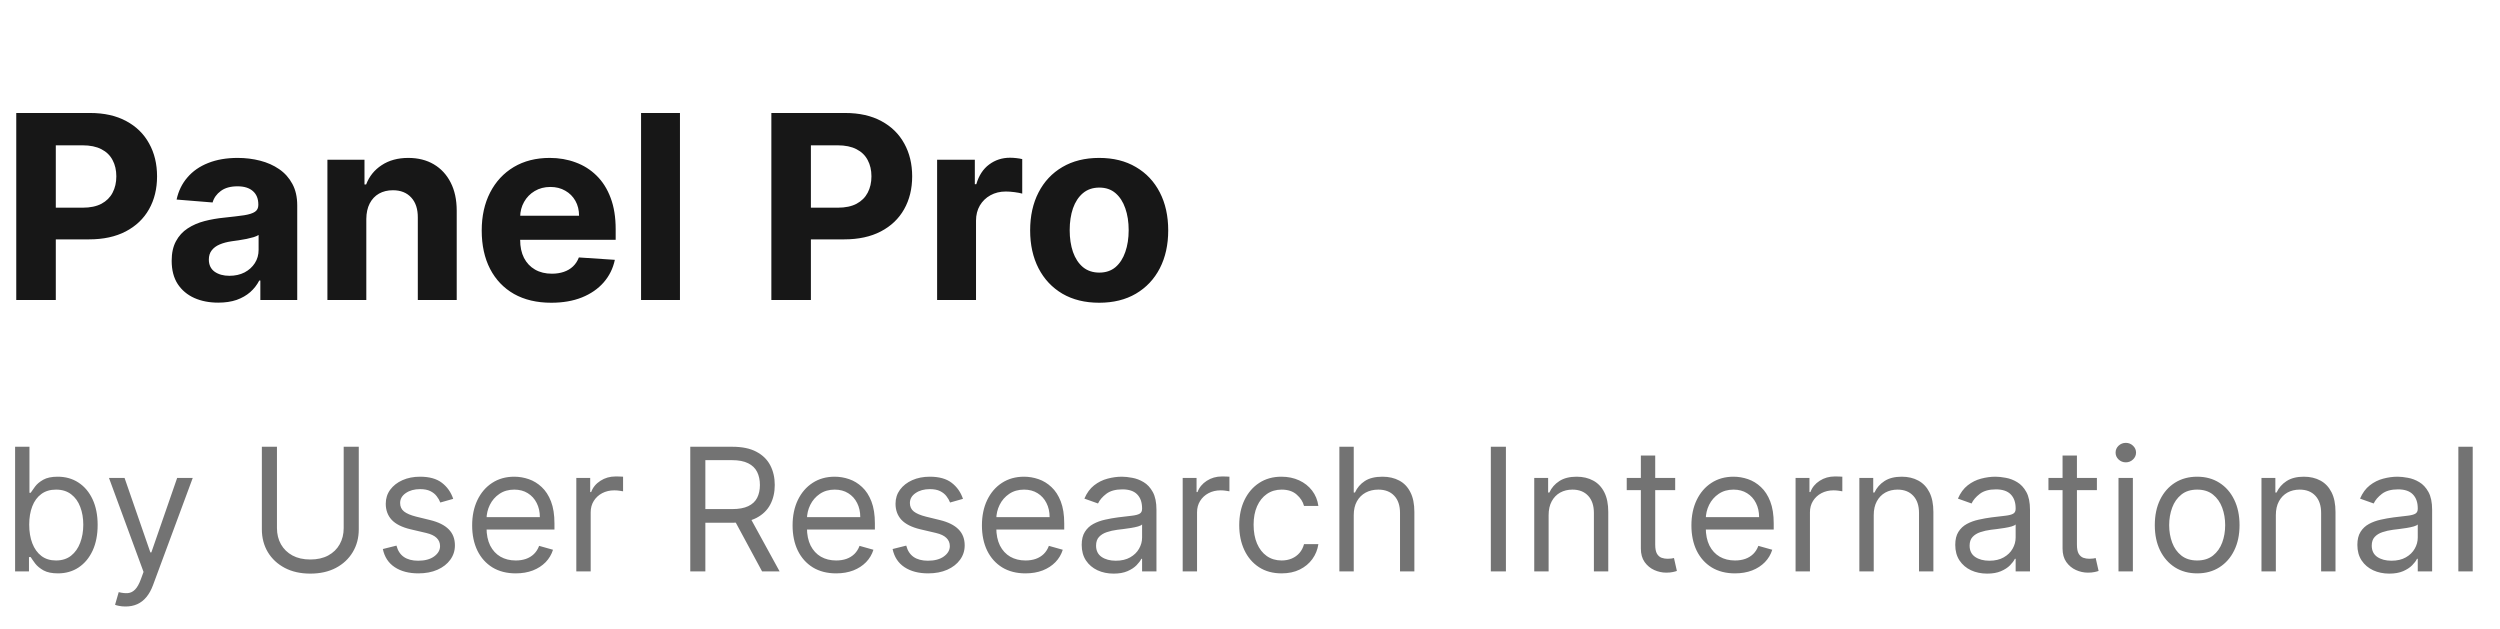 <svg width="175" height="44" viewBox="0 0 175 44" fill="none" xmlns="http://www.w3.org/2000/svg">
<path d="M1.138 21V7.909H6.303C7.295 7.909 8.141 8.099 8.84 8.478C9.539 8.853 10.072 9.375 10.438 10.044C10.809 10.709 10.994 11.476 10.994 12.345C10.994 13.214 10.807 13.982 10.432 14.646C10.057 15.311 9.513 15.829 8.802 16.2C8.094 16.57 7.238 16.756 6.232 16.756H2.94V14.538H5.785C6.317 14.538 6.756 14.446 7.102 14.263C7.451 14.075 7.711 13.818 7.881 13.489C8.056 13.157 8.143 12.776 8.143 12.345C8.143 11.911 8.056 11.531 7.881 11.207C7.711 10.879 7.451 10.626 7.102 10.447C6.752 10.264 6.309 10.172 5.772 10.172H3.906V21H1.138ZM15.277 21.185C14.651 21.185 14.092 21.077 13.602 20.859C13.112 20.638 12.724 20.312 12.439 19.881C12.158 19.447 12.017 18.905 12.017 18.258C12.017 17.712 12.117 17.254 12.318 16.884C12.518 16.513 12.79 16.215 13.136 15.989C13.481 15.763 13.873 15.592 14.312 15.477C14.755 15.362 15.22 15.281 15.705 15.234C16.276 15.175 16.736 15.119 17.086 15.068C17.435 15.013 17.689 14.932 17.847 14.825C18.004 14.719 18.083 14.561 18.083 14.352V14.314C18.083 13.909 17.955 13.596 17.7 13.374C17.448 13.153 17.09 13.042 16.626 13.042C16.136 13.042 15.746 13.151 15.456 13.368C15.166 13.581 14.974 13.849 14.881 14.173L12.362 13.969C12.49 13.372 12.742 12.857 13.117 12.422C13.492 11.983 13.975 11.646 14.568 11.412C15.164 11.173 15.854 11.054 16.639 11.054C17.184 11.054 17.706 11.118 18.204 11.246C18.707 11.374 19.153 11.572 19.541 11.84C19.933 12.109 20.241 12.454 20.467 12.876C20.693 13.293 20.806 13.794 20.806 14.378V21H18.224V19.639H18.147C17.989 19.945 17.778 20.216 17.514 20.45C17.25 20.68 16.933 20.861 16.562 20.994C16.191 21.121 15.763 21.185 15.277 21.185ZM16.057 19.306C16.457 19.306 16.811 19.227 17.118 19.07C17.425 18.908 17.666 18.69 17.84 18.418C18.015 18.145 18.102 17.836 18.102 17.491V16.449C18.017 16.504 17.9 16.555 17.751 16.602C17.606 16.645 17.442 16.685 17.259 16.724C17.075 16.758 16.892 16.79 16.709 16.82C16.526 16.845 16.359 16.869 16.21 16.89C15.891 16.937 15.611 17.011 15.373 17.114C15.134 17.216 14.949 17.354 14.817 17.529C14.685 17.7 14.619 17.913 14.619 18.168C14.619 18.539 14.753 18.822 15.021 19.018C15.294 19.21 15.639 19.306 16.057 19.306ZM25.642 15.324V21H22.919V11.182H25.514V12.914H25.629C25.846 12.343 26.211 11.891 26.722 11.559C27.233 11.222 27.853 11.054 28.582 11.054C29.264 11.054 29.858 11.203 30.365 11.501C30.872 11.8 31.267 12.226 31.548 12.78C31.829 13.329 31.97 13.986 31.97 14.749V21H29.247V15.234C29.251 14.633 29.098 14.165 28.787 13.828C28.476 13.487 28.047 13.317 27.502 13.317C27.135 13.317 26.811 13.396 26.53 13.553C26.253 13.711 26.036 13.941 25.878 14.244C25.725 14.542 25.646 14.902 25.642 15.324ZM38.59 21.192C37.58 21.192 36.711 20.987 35.982 20.578C35.258 20.165 34.7 19.581 34.308 18.827C33.916 18.068 33.72 17.171 33.72 16.136C33.72 15.126 33.916 14.239 34.308 13.477C34.7 12.714 35.252 12.119 35.963 11.693C36.679 11.267 37.519 11.054 38.482 11.054C39.129 11.054 39.732 11.158 40.291 11.367C40.853 11.572 41.343 11.881 41.761 12.294C42.183 12.707 42.511 13.227 42.745 13.854C42.98 14.476 43.097 15.204 43.097 16.04V16.788H34.806V15.1H40.534C40.534 14.708 40.448 14.361 40.278 14.058C40.107 13.756 39.871 13.519 39.568 13.349C39.27 13.174 38.923 13.087 38.526 13.087C38.113 13.087 37.747 13.182 37.427 13.374C37.112 13.562 36.864 13.815 36.685 14.135C36.507 14.45 36.415 14.802 36.411 15.19V16.794C36.411 17.28 36.5 17.7 36.679 18.053C36.862 18.407 37.12 18.68 37.453 18.871C37.785 19.063 38.179 19.159 38.635 19.159C38.938 19.159 39.215 19.116 39.466 19.031C39.718 18.946 39.933 18.818 40.112 18.648C40.291 18.477 40.427 18.268 40.521 18.021L43.039 18.188C42.911 18.793 42.649 19.321 42.253 19.773C41.861 20.22 41.354 20.57 40.732 20.821C40.114 21.068 39.4 21.192 38.59 21.192ZM47.597 7.909V21H44.874V7.909H47.597ZM53.995 21V7.909H59.16C60.153 7.909 60.999 8.099 61.698 8.478C62.397 8.853 62.929 9.375 63.296 10.044C63.666 10.709 63.852 11.476 63.852 12.345C63.852 13.214 63.664 13.982 63.289 14.646C62.914 15.311 62.371 15.829 61.659 16.2C60.952 16.57 60.095 16.756 59.09 16.756H55.798V14.538H58.642C59.175 14.538 59.614 14.446 59.959 14.263C60.308 14.075 60.568 13.818 60.739 13.489C60.913 13.157 61.001 12.776 61.001 12.345C61.001 11.911 60.913 11.531 60.739 11.207C60.568 10.879 60.308 10.626 59.959 10.447C59.61 10.264 59.166 10.172 58.629 10.172H56.763V21H53.995ZM65.598 21V11.182H68.238V12.895H68.341C68.519 12.286 68.82 11.825 69.242 11.514C69.664 11.199 70.15 11.041 70.699 11.041C70.836 11.041 70.983 11.05 71.14 11.067C71.298 11.084 71.436 11.107 71.556 11.137V13.553C71.428 13.515 71.251 13.481 71.025 13.451C70.799 13.421 70.593 13.406 70.405 13.406C70.005 13.406 69.647 13.494 69.331 13.668C69.02 13.839 68.773 14.077 68.59 14.384C68.411 14.691 68.321 15.045 68.321 15.445V21H65.598ZM76.943 21.192C75.95 21.192 75.091 20.981 74.367 20.559C73.647 20.133 73.09 19.541 72.698 18.782C72.306 18.019 72.11 17.135 72.11 16.129C72.11 15.115 72.306 14.229 72.698 13.47C73.09 12.707 73.647 12.115 74.367 11.693C75.091 11.267 75.95 11.054 76.943 11.054C77.936 11.054 78.792 11.267 79.512 11.693C80.237 12.115 80.795 12.707 81.187 13.47C81.579 14.229 81.775 15.115 81.775 16.129C81.775 17.135 81.579 18.019 81.187 18.782C80.795 19.541 80.237 20.133 79.512 20.559C78.792 20.981 77.936 21.192 76.943 21.192ZM76.955 19.082C77.407 19.082 77.784 18.954 78.087 18.699C78.389 18.439 78.617 18.085 78.771 17.638C78.928 17.19 79.007 16.681 79.007 16.11C79.007 15.539 78.928 15.03 78.771 14.582C78.617 14.135 78.389 13.781 78.087 13.521C77.784 13.261 77.407 13.131 76.955 13.131C76.499 13.131 76.116 13.261 75.805 13.521C75.498 13.781 75.266 14.135 75.108 14.582C74.955 15.03 74.878 15.539 74.878 16.11C74.878 16.681 74.955 17.19 75.108 17.638C75.266 18.085 75.498 18.439 75.805 18.699C76.116 18.954 76.499 19.082 76.955 19.082Z" fill="#171717"/>
<path d="M1.057 40V31.273H2.062V34.494H2.148C2.222 34.381 2.324 34.236 2.455 34.06C2.588 33.881 2.778 33.722 3.026 33.582C3.276 33.44 3.614 33.369 4.04 33.369C4.591 33.369 5.077 33.507 5.497 33.783C5.918 34.058 6.246 34.449 6.482 34.955C6.717 35.46 6.835 36.057 6.835 36.744C6.835 37.438 6.717 38.038 6.482 38.547C6.246 39.053 5.919 39.445 5.501 39.723C5.084 39.999 4.602 40.136 4.057 40.136C3.636 40.136 3.3 40.067 3.047 39.928C2.794 39.785 2.599 39.625 2.463 39.446C2.327 39.264 2.222 39.114 2.148 38.994H2.028V40H1.057ZM2.045 36.727C2.045 37.222 2.118 37.658 2.263 38.035C2.408 38.41 2.619 38.705 2.898 38.918C3.176 39.128 3.517 39.233 3.92 39.233C4.341 39.233 4.692 39.122 4.973 38.901C5.257 38.676 5.47 38.375 5.612 37.997C5.757 37.617 5.83 37.193 5.83 36.727C5.83 36.267 5.759 35.852 5.616 35.483C5.477 35.111 5.266 34.817 4.982 34.601C4.7 34.382 4.347 34.273 3.92 34.273C3.511 34.273 3.168 34.376 2.889 34.584C2.611 34.788 2.401 35.075 2.259 35.445C2.116 35.811 2.045 36.239 2.045 36.727ZM8.787 42.455C8.616 42.455 8.464 42.44 8.331 42.412C8.197 42.386 8.105 42.361 8.054 42.335L8.31 41.449C8.554 41.511 8.77 41.534 8.957 41.517C9.145 41.5 9.311 41.416 9.456 41.266C9.604 41.118 9.739 40.878 9.861 40.545L10.048 40.034L7.628 33.455H8.719L10.526 38.67H10.594L12.401 33.455H13.492L10.713 40.955C10.588 41.293 10.433 41.572 10.249 41.794C10.064 42.019 9.849 42.185 9.605 42.293C9.364 42.401 9.091 42.455 8.787 42.455ZM24.058 31.273H25.114V37.051C25.114 37.648 24.974 38.18 24.692 38.649C24.414 39.115 24.021 39.483 23.512 39.753C23.004 40.02 22.407 40.153 21.722 40.153C21.038 40.153 20.441 40.02 19.933 39.753C19.424 39.483 19.029 39.115 18.748 38.649C18.47 38.18 18.33 37.648 18.33 37.051V31.273H19.387V36.966C19.387 37.392 19.481 37.771 19.668 38.104C19.856 38.433 20.123 38.693 20.47 38.883C20.819 39.071 21.236 39.165 21.722 39.165C22.208 39.165 22.626 39.071 22.975 38.883C23.325 38.693 23.592 38.433 23.776 38.104C23.964 37.771 24.058 37.392 24.058 36.966V31.273ZM31.725 34.92L30.821 35.176C30.765 35.026 30.681 34.879 30.57 34.737C30.462 34.592 30.314 34.473 30.127 34.379C29.939 34.285 29.699 34.239 29.407 34.239C29.006 34.239 28.672 34.331 28.405 34.516C28.141 34.697 28.009 34.929 28.009 35.21C28.009 35.46 28.1 35.658 28.282 35.803C28.463 35.947 28.747 36.068 29.134 36.165L30.105 36.403C30.691 36.545 31.127 36.763 31.414 37.055C31.701 37.345 31.844 37.719 31.844 38.176C31.844 38.551 31.736 38.886 31.52 39.182C31.307 39.477 31.009 39.71 30.625 39.881C30.242 40.051 29.796 40.136 29.287 40.136C28.62 40.136 28.067 39.992 27.63 39.702C27.192 39.412 26.915 38.989 26.799 38.432L27.753 38.193C27.844 38.545 28.016 38.81 28.269 38.986C28.524 39.162 28.858 39.25 29.27 39.25C29.739 39.25 30.111 39.151 30.387 38.952C30.665 38.75 30.804 38.508 30.804 38.227C30.804 38 30.725 37.81 30.566 37.656C30.407 37.5 30.162 37.383 29.833 37.307L28.742 37.051C28.142 36.909 27.702 36.689 27.421 36.391C27.142 36.09 27.003 35.713 27.003 35.261C27.003 34.892 27.107 34.565 27.314 34.281C27.524 33.997 27.81 33.774 28.171 33.612C28.534 33.45 28.946 33.369 29.407 33.369C30.054 33.369 30.563 33.511 30.932 33.795C31.304 34.08 31.569 34.455 31.725 34.92ZM36.102 40.136C35.472 40.136 34.928 39.997 34.47 39.719C34.016 39.438 33.665 39.045 33.418 38.543C33.173 38.037 33.051 37.449 33.051 36.778C33.051 36.108 33.173 35.517 33.418 35.006C33.665 34.492 34.008 34.091 34.449 33.804C34.892 33.514 35.409 33.369 36 33.369C36.341 33.369 36.678 33.426 37.01 33.54C37.342 33.653 37.645 33.838 37.918 34.094C38.19 34.347 38.408 34.682 38.57 35.099C38.731 35.517 38.812 36.031 38.812 36.642V37.068H33.767V36.199H37.79C37.79 35.83 37.716 35.5 37.568 35.21C37.423 34.92 37.216 34.692 36.946 34.524C36.679 34.356 36.364 34.273 36 34.273C35.599 34.273 35.253 34.372 34.96 34.571C34.67 34.767 34.447 35.023 34.291 35.338C34.135 35.653 34.057 35.992 34.057 36.352V36.932C34.057 37.426 34.142 37.845 34.312 38.189C34.486 38.53 34.726 38.79 35.033 38.969C35.34 39.145 35.696 39.233 36.102 39.233C36.367 39.233 36.605 39.196 36.818 39.122C37.034 39.045 37.22 38.932 37.376 38.781C37.533 38.628 37.653 38.438 37.739 38.21L38.71 38.483C38.608 38.812 38.436 39.102 38.195 39.352C37.953 39.599 37.655 39.793 37.3 39.932C36.945 40.068 36.545 40.136 36.102 40.136ZM40.342 40V33.455H41.314V34.443H41.382C41.501 34.119 41.717 33.856 42.03 33.655C42.342 33.453 42.695 33.352 43.087 33.352C43.16 33.352 43.253 33.354 43.364 33.356C43.474 33.359 43.558 33.364 43.615 33.369V34.392C43.581 34.383 43.503 34.371 43.381 34.354C43.261 34.334 43.135 34.324 43.001 34.324C42.683 34.324 42.399 34.391 42.149 34.524C41.902 34.655 41.706 34.837 41.561 35.07C41.419 35.3 41.348 35.562 41.348 35.858V40H40.342ZM48.319 40V31.273H51.267C51.949 31.273 52.509 31.389 52.946 31.622C53.384 31.852 53.708 32.169 53.918 32.572C54.128 32.976 54.233 33.435 54.233 33.949C54.233 34.463 54.128 34.919 53.918 35.317C53.708 35.715 53.385 36.027 52.951 36.254C52.516 36.479 51.961 36.591 51.284 36.591H48.898V35.636H51.25C51.716 35.636 52.091 35.568 52.375 35.432C52.662 35.295 52.87 35.102 52.998 34.852C53.128 34.599 53.194 34.298 53.194 33.949C53.194 33.599 53.128 33.294 52.998 33.033C52.867 32.771 52.658 32.57 52.371 32.428C52.084 32.283 51.705 32.21 51.233 32.21H49.375V40H48.319ZM52.426 36.08L54.574 40H53.347L51.233 36.08H52.426ZM58.532 40.136C57.901 40.136 57.357 39.997 56.9 39.719C56.445 39.438 56.094 39.045 55.847 38.543C55.603 38.037 55.481 37.449 55.481 36.778C55.481 36.108 55.603 35.517 55.847 35.006C56.094 34.492 56.438 34.091 56.879 33.804C57.322 33.514 57.839 33.369 58.43 33.369C58.771 33.369 59.107 33.426 59.44 33.54C59.772 33.653 60.075 33.838 60.347 34.094C60.62 34.347 60.837 34.682 60.999 35.099C61.161 35.517 61.242 36.031 61.242 36.642V37.068H56.197V36.199H60.219C60.219 35.83 60.146 35.5 59.998 35.21C59.853 34.92 59.646 34.692 59.376 34.524C59.109 34.356 58.793 34.273 58.43 34.273C58.029 34.273 57.682 34.372 57.39 34.571C57.1 34.767 56.877 35.023 56.721 35.338C56.565 35.653 56.486 35.992 56.486 36.352V36.932C56.486 37.426 56.572 37.845 56.742 38.189C56.916 38.53 57.156 38.79 57.462 38.969C57.769 39.145 58.126 39.233 58.532 39.233C58.796 39.233 59.035 39.196 59.248 39.122C59.464 39.045 59.65 38.932 59.806 38.781C59.962 38.628 60.083 38.438 60.168 38.21L61.14 38.483C61.038 38.812 60.866 39.102 60.624 39.352C60.383 39.599 60.084 39.793 59.729 39.932C59.374 40.068 58.975 40.136 58.532 40.136ZM67.408 34.92L66.505 35.176C66.448 35.026 66.364 34.879 66.254 34.737C66.146 34.592 65.998 34.473 65.81 34.379C65.623 34.285 65.383 34.239 65.09 34.239C64.69 34.239 64.356 34.331 64.089 34.516C63.825 34.697 63.693 34.929 63.693 35.21C63.693 35.46 63.783 35.658 63.965 35.803C64.147 35.947 64.431 36.068 64.817 36.165L65.789 36.403C66.374 36.545 66.81 36.763 67.097 37.055C67.384 37.345 67.528 37.719 67.528 38.176C67.528 38.551 67.42 38.886 67.204 39.182C66.991 39.477 66.692 39.71 66.309 39.881C65.925 40.051 65.479 40.136 64.971 40.136C64.303 40.136 63.751 39.992 63.313 39.702C62.876 39.412 62.599 38.989 62.482 38.432L63.437 38.193C63.528 38.545 63.7 38.81 63.952 38.986C64.208 39.162 64.542 39.25 64.954 39.25C65.423 39.25 65.795 39.151 66.07 38.952C66.349 38.75 66.488 38.508 66.488 38.227C66.488 38 66.408 37.81 66.249 37.656C66.09 37.5 65.846 37.383 65.516 37.307L64.425 37.051C63.826 36.909 63.386 36.689 63.104 36.391C62.826 36.09 62.687 35.713 62.687 35.261C62.687 34.892 62.791 34.565 62.998 34.281C63.208 33.997 63.494 33.774 63.854 33.612C64.218 33.45 64.63 33.369 65.09 33.369C65.738 33.369 66.246 33.511 66.616 33.795C66.988 34.08 67.252 34.455 67.408 34.92ZM71.786 40.136C71.155 40.136 70.611 39.997 70.154 39.719C69.699 39.438 69.348 39.045 69.101 38.543C68.857 38.037 68.735 37.449 68.735 36.778C68.735 36.108 68.857 35.517 69.101 35.006C69.348 34.492 69.692 34.091 70.132 33.804C70.576 33.514 71.093 33.369 71.684 33.369C72.025 33.369 72.361 33.426 72.694 33.54C73.026 33.653 73.329 33.838 73.601 34.094C73.874 34.347 74.091 34.682 74.253 35.099C74.415 35.517 74.496 36.031 74.496 36.642V37.068H69.451V36.199H73.473C73.473 35.83 73.4 35.5 73.252 35.21C73.107 34.92 72.9 34.692 72.63 34.524C72.363 34.356 72.047 34.273 71.684 34.273C71.283 34.273 70.936 34.372 70.644 34.571C70.354 34.767 70.131 35.023 69.975 35.338C69.819 35.653 69.74 35.992 69.74 36.352V36.932C69.74 37.426 69.826 37.845 69.996 38.189C70.169 38.53 70.409 38.79 70.716 38.969C71.023 39.145 71.38 39.233 71.786 39.233C72.05 39.233 72.289 39.196 72.502 39.122C72.718 39.045 72.904 38.932 73.06 38.781C73.216 38.628 73.337 38.438 73.422 38.21L74.394 38.483C74.291 38.812 74.12 39.102 73.878 39.352C73.637 39.599 73.338 39.793 72.983 39.932C72.628 40.068 72.229 40.136 71.786 40.136ZM77.952 40.153C77.537 40.153 77.161 40.075 76.823 39.919C76.485 39.76 76.216 39.531 76.017 39.233C75.819 38.932 75.719 38.568 75.719 38.142C75.719 37.767 75.793 37.463 75.941 37.23C76.088 36.994 76.286 36.81 76.533 36.676C76.78 36.543 77.053 36.443 77.351 36.378C77.652 36.31 77.955 36.256 78.259 36.216C78.657 36.165 78.979 36.126 79.226 36.101C79.476 36.072 79.658 36.026 79.772 35.96C79.888 35.895 79.946 35.781 79.946 35.619V35.585C79.946 35.165 79.831 34.838 79.601 34.605C79.374 34.372 79.029 34.256 78.566 34.256C78.086 34.256 77.709 34.361 77.436 34.571C77.164 34.781 76.972 35.006 76.861 35.244L75.907 34.903C76.077 34.506 76.304 34.196 76.588 33.974C76.875 33.75 77.188 33.594 77.526 33.506C77.867 33.415 78.202 33.369 78.532 33.369C78.742 33.369 78.983 33.395 79.256 33.446C79.532 33.494 79.797 33.595 80.053 33.749C80.311 33.902 80.526 34.133 80.696 34.443C80.867 34.753 80.952 35.168 80.952 35.688V40H79.946V39.114H79.895C79.827 39.256 79.713 39.408 79.554 39.57C79.395 39.731 79.184 39.869 78.919 39.983C78.655 40.097 78.333 40.153 77.952 40.153ZM78.106 39.25C78.503 39.25 78.838 39.172 79.111 39.016C79.387 38.859 79.594 38.658 79.733 38.41C79.875 38.163 79.946 37.903 79.946 37.631V36.71C79.904 36.761 79.81 36.808 79.665 36.851C79.523 36.891 79.358 36.926 79.171 36.957C78.986 36.986 78.806 37.011 78.63 37.034C78.456 37.054 78.316 37.071 78.208 37.085C77.946 37.119 77.702 37.175 77.475 37.251C77.25 37.325 77.069 37.438 76.929 37.588C76.793 37.736 76.725 37.938 76.725 38.193C76.725 38.543 76.854 38.807 77.113 38.986C77.374 39.162 77.705 39.25 78.106 39.25ZM82.788 40V33.455H83.759V34.443H83.827C83.947 34.119 84.163 33.856 84.475 33.655C84.788 33.453 85.14 33.352 85.532 33.352C85.606 33.352 85.698 33.354 85.809 33.356C85.92 33.359 86.004 33.364 86.06 33.369V34.392C86.026 34.383 85.948 34.371 85.826 34.354C85.707 34.334 85.58 34.324 85.447 34.324C85.129 34.324 84.844 34.391 84.594 34.524C84.347 34.655 84.151 34.837 84.006 35.07C83.864 35.3 83.793 35.562 83.793 35.858V40H82.788ZM89.712 40.136C89.099 40.136 88.57 39.992 88.127 39.702C87.684 39.412 87.343 39.013 87.104 38.504C86.866 37.996 86.746 37.415 86.746 36.761C86.746 36.097 86.869 35.51 87.113 35.001C87.36 34.49 87.704 34.091 88.144 33.804C88.587 33.514 89.104 33.369 89.695 33.369C90.156 33.369 90.57 33.455 90.94 33.625C91.309 33.795 91.612 34.034 91.847 34.341C92.083 34.648 92.229 35.006 92.286 35.415H91.281C91.204 35.117 91.033 34.852 90.769 34.622C90.508 34.389 90.156 34.273 89.712 34.273C89.32 34.273 88.977 34.375 88.681 34.58C88.388 34.781 88.16 35.067 87.995 35.436C87.833 35.803 87.752 36.233 87.752 36.727C87.752 37.233 87.832 37.673 87.991 38.048C88.153 38.423 88.38 38.715 88.673 38.922C88.968 39.129 89.315 39.233 89.712 39.233C89.974 39.233 90.211 39.188 90.424 39.097C90.637 39.006 90.817 38.875 90.965 38.705C91.113 38.534 91.218 38.33 91.281 38.091H92.286C92.229 38.477 92.089 38.825 91.864 39.135C91.643 39.442 91.349 39.686 90.982 39.868C90.619 40.047 90.195 40.136 89.712 40.136ZM94.762 36.062V40H93.756V31.273H94.762V34.477H94.847C95.001 34.139 95.231 33.871 95.538 33.672C95.847 33.47 96.259 33.369 96.773 33.369C97.219 33.369 97.61 33.459 97.945 33.638C98.281 33.814 98.54 34.085 98.725 34.452C98.913 34.815 99.006 35.278 99.006 35.841V40H98.001V35.909C98.001 35.389 97.866 34.987 97.596 34.703C97.329 34.416 96.958 34.273 96.484 34.273C96.154 34.273 95.859 34.342 95.597 34.481C95.339 34.621 95.134 34.824 94.984 35.091C94.836 35.358 94.762 35.682 94.762 36.062ZM105.414 31.273V40H104.358V31.273H105.414ZM108.403 36.062V40H107.397V33.455H108.369V34.477H108.454C108.607 34.145 108.84 33.878 109.153 33.676C109.465 33.472 109.869 33.369 110.363 33.369C110.806 33.369 111.194 33.46 111.526 33.642C111.859 33.821 112.117 34.094 112.302 34.46C112.487 34.824 112.579 35.284 112.579 35.841V40H111.573V35.909C111.573 35.395 111.44 34.994 111.173 34.707C110.906 34.418 110.539 34.273 110.073 34.273C109.752 34.273 109.465 34.342 109.212 34.481C108.962 34.621 108.765 34.824 108.62 35.091C108.475 35.358 108.403 35.682 108.403 36.062ZM117.263 33.455V34.307H113.871V33.455H117.263ZM114.86 31.886H115.865V38.125C115.865 38.409 115.907 38.622 115.989 38.764C116.074 38.903 116.182 38.997 116.313 39.045C116.446 39.091 116.587 39.114 116.735 39.114C116.846 39.114 116.936 39.108 117.007 39.097C117.078 39.082 117.135 39.071 117.178 39.062L117.382 39.966C117.314 39.992 117.219 40.017 117.097 40.043C116.975 40.071 116.82 40.085 116.632 40.085C116.348 40.085 116.07 40.024 115.797 39.902C115.527 39.78 115.303 39.594 115.124 39.344C114.948 39.094 114.86 38.778 114.86 38.398V31.886ZM121.45 40.136C120.819 40.136 120.275 39.997 119.818 39.719C119.363 39.438 119.012 39.045 118.765 38.543C118.521 38.037 118.399 37.449 118.399 36.778C118.399 36.108 118.521 35.517 118.765 35.006C119.012 34.492 119.356 34.091 119.797 33.804C120.24 33.514 120.757 33.369 121.348 33.369C121.689 33.369 122.025 33.426 122.358 33.54C122.69 33.653 122.993 33.838 123.265 34.094C123.538 34.347 123.755 34.682 123.917 35.099C124.079 35.517 124.16 36.031 124.16 36.642V37.068H119.115V36.199H123.137C123.137 35.83 123.064 35.5 122.916 35.21C122.771 34.92 122.564 34.692 122.294 34.524C122.027 34.356 121.711 34.273 121.348 34.273C120.947 34.273 120.6 34.372 120.308 34.571C120.018 34.767 119.795 35.023 119.639 35.338C119.483 35.653 119.404 35.992 119.404 36.352V36.932C119.404 37.426 119.49 37.845 119.66 38.189C119.833 38.53 120.074 38.79 120.38 38.969C120.687 39.145 121.044 39.233 121.45 39.233C121.714 39.233 121.953 39.196 122.166 39.122C122.382 39.045 122.568 38.932 122.724 38.781C122.88 38.628 123.001 38.438 123.086 38.21L124.058 38.483C123.956 38.812 123.784 39.102 123.542 39.352C123.301 39.599 123.002 39.793 122.647 39.932C122.292 40.068 121.893 40.136 121.45 40.136ZM125.69 40V33.455H126.662V34.443H126.73C126.849 34.119 127.065 33.856 127.377 33.655C127.69 33.453 128.042 33.352 128.434 33.352C128.508 33.352 128.6 33.354 128.711 33.356C128.822 33.359 128.906 33.364 128.963 33.369V34.392C128.929 34.383 128.85 34.371 128.728 34.354C128.609 34.334 128.483 34.324 128.349 34.324C128.031 34.324 127.747 34.391 127.497 34.524C127.25 34.655 127.054 34.837 126.909 35.07C126.767 35.3 126.696 35.562 126.696 35.858V40H125.69ZM131.161 36.062V40H130.155V33.455H131.126V34.477H131.212C131.365 34.145 131.598 33.878 131.911 33.676C132.223 33.472 132.626 33.369 133.121 33.369C133.564 33.369 133.952 33.46 134.284 33.642C134.616 33.821 134.875 34.094 135.06 34.46C135.244 34.824 135.337 35.284 135.337 35.841V40H134.331V35.909C134.331 35.395 134.197 34.994 133.93 34.707C133.663 34.418 133.297 34.273 132.831 34.273C132.51 34.273 132.223 34.342 131.97 34.481C131.72 34.621 131.523 34.824 131.378 35.091C131.233 35.358 131.161 35.682 131.161 36.062ZM139.1 40.153C138.686 40.153 138.309 40.075 137.971 39.919C137.633 39.76 137.365 39.531 137.166 39.233C136.967 38.932 136.868 38.568 136.868 38.142C136.868 37.767 136.941 37.463 137.089 37.23C137.237 36.994 137.434 36.81 137.681 36.676C137.929 36.543 138.201 36.443 138.5 36.378C138.801 36.31 139.103 36.256 139.407 36.216C139.805 36.165 140.127 36.126 140.375 36.101C140.625 36.072 140.806 36.026 140.92 35.96C141.037 35.895 141.095 35.781 141.095 35.619V35.585C141.095 35.165 140.98 34.838 140.75 34.605C140.522 34.372 140.177 34.256 139.714 34.256C139.234 34.256 138.858 34.361 138.585 34.571C138.312 34.781 138.12 35.006 138.01 35.244L137.055 34.903C137.225 34.506 137.453 34.196 137.737 33.974C138.024 33.75 138.336 33.594 138.674 33.506C139.015 33.415 139.35 33.369 139.68 33.369C139.89 33.369 140.132 33.395 140.404 33.446C140.68 33.494 140.946 33.595 141.201 33.749C141.46 33.902 141.674 34.133 141.845 34.443C142.015 34.753 142.1 35.168 142.1 35.688V40H141.095V39.114H141.044C140.975 39.256 140.862 39.408 140.703 39.57C140.544 39.731 140.332 39.869 140.068 39.983C139.804 40.097 139.481 40.153 139.1 40.153ZM139.254 39.25C139.652 39.25 139.987 39.172 140.26 39.016C140.535 38.859 140.743 38.658 140.882 38.41C141.024 38.163 141.095 37.903 141.095 37.631V36.71C141.052 36.761 140.958 36.808 140.814 36.851C140.672 36.891 140.507 36.926 140.319 36.957C140.135 36.986 139.954 37.011 139.778 37.034C139.605 37.054 139.464 37.071 139.356 37.085C139.095 37.119 138.85 37.175 138.623 37.251C138.399 37.325 138.217 37.438 138.078 37.588C137.941 37.736 137.873 37.938 137.873 38.193C137.873 38.543 138.002 38.807 138.261 38.986C138.522 39.162 138.853 39.25 139.254 39.25ZM146.783 33.455V34.307H143.391V33.455H146.783ZM144.379 31.886H145.385V38.125C145.385 38.409 145.426 38.622 145.509 38.764C145.594 38.903 145.702 38.997 145.832 39.045C145.966 39.091 146.107 39.114 146.254 39.114C146.365 39.114 146.456 39.108 146.527 39.097C146.598 39.082 146.655 39.071 146.697 39.062L146.902 39.966C146.834 39.992 146.739 40.017 146.616 40.043C146.494 40.071 146.339 40.085 146.152 40.085C145.868 40.085 145.589 40.024 145.317 39.902C145.047 39.78 144.822 39.594 144.643 39.344C144.467 39.094 144.379 38.778 144.379 38.398V31.886ZM148.295 40V33.455H149.301V40H148.295ZM148.807 32.364C148.611 32.364 148.442 32.297 148.3 32.163C148.161 32.03 148.091 31.869 148.091 31.682C148.091 31.494 148.161 31.334 148.3 31.2C148.442 31.067 148.611 31 148.807 31C149.003 31 149.17 31.067 149.31 31.2C149.452 31.334 149.523 31.494 149.523 31.682C149.523 31.869 149.452 32.03 149.31 32.163C149.17 32.297 149.003 32.364 148.807 32.364ZM153.802 40.136C153.211 40.136 152.693 39.996 152.247 39.715C151.804 39.433 151.457 39.04 151.207 38.534C150.96 38.028 150.836 37.438 150.836 36.761C150.836 36.08 150.96 35.484 151.207 34.976C151.457 34.467 151.804 34.072 152.247 33.791C152.693 33.51 153.211 33.369 153.802 33.369C154.393 33.369 154.91 33.51 155.353 33.791C155.799 34.072 156.146 34.467 156.393 34.976C156.643 35.484 156.768 36.08 156.768 36.761C156.768 37.438 156.643 38.028 156.393 38.534C156.146 39.04 155.799 39.433 155.353 39.715C154.91 39.996 154.393 40.136 153.802 40.136ZM153.802 39.233C154.251 39.233 154.62 39.118 154.91 38.888C155.2 38.658 155.414 38.355 155.554 37.98C155.693 37.605 155.762 37.199 155.762 36.761C155.762 36.324 155.693 35.916 155.554 35.538C155.414 35.16 155.2 34.855 154.91 34.622C154.62 34.389 154.251 34.273 153.802 34.273C153.353 34.273 152.984 34.389 152.694 34.622C152.404 34.855 152.19 35.16 152.051 35.538C151.912 35.916 151.842 36.324 151.842 36.761C151.842 37.199 151.912 37.605 152.051 37.98C152.19 38.355 152.404 38.658 152.694 38.888C152.984 39.118 153.353 39.233 153.802 39.233ZM159.309 36.062V40H158.303V33.455H159.275V34.477H159.36C159.513 34.145 159.746 33.878 160.059 33.676C160.371 33.472 160.775 33.369 161.269 33.369C161.712 33.369 162.1 33.46 162.433 33.642C162.765 33.821 163.023 34.094 163.208 34.46C163.393 34.824 163.485 35.284 163.485 35.841V40H162.479V35.909C162.479 35.395 162.346 34.994 162.079 34.707C161.812 34.418 161.445 34.273 160.979 34.273C160.658 34.273 160.371 34.342 160.119 34.481C159.869 34.621 159.671 34.824 159.526 35.091C159.381 35.358 159.309 35.682 159.309 36.062ZM167.249 40.153C166.834 40.153 166.458 40.075 166.12 39.919C165.782 39.76 165.513 39.531 165.314 39.233C165.115 38.932 165.016 38.568 165.016 38.142C165.016 37.767 165.09 37.463 165.238 37.23C165.385 36.994 165.583 36.81 165.83 36.676C166.077 36.543 166.35 36.443 166.648 36.378C166.949 36.31 167.252 36.256 167.556 36.216C167.953 36.165 168.276 36.126 168.523 36.101C168.773 36.072 168.955 36.026 169.069 35.96C169.185 35.895 169.243 35.781 169.243 35.619V35.585C169.243 35.165 169.128 34.838 168.898 34.605C168.671 34.372 168.326 34.256 167.863 34.256C167.382 34.256 167.006 34.361 166.733 34.571C166.461 34.781 166.269 35.006 166.158 35.244L165.203 34.903C165.374 34.506 165.601 34.196 165.885 33.974C166.172 33.75 166.485 33.594 166.823 33.506C167.164 33.415 167.499 33.369 167.828 33.369C168.039 33.369 168.28 33.395 168.553 33.446C168.828 33.494 169.094 33.595 169.35 33.749C169.608 33.902 169.823 34.133 169.993 34.443C170.164 34.753 170.249 35.168 170.249 35.688V40H169.243V39.114H169.192C169.124 39.256 169.01 39.408 168.851 39.57C168.692 39.731 168.48 39.869 168.216 39.983C167.952 40.097 167.63 40.153 167.249 40.153ZM167.402 39.25C167.8 39.25 168.135 39.172 168.408 39.016C168.684 38.859 168.891 38.658 169.03 38.41C169.172 38.163 169.243 37.903 169.243 37.631V36.71C169.201 36.761 169.107 36.808 168.962 36.851C168.82 36.891 168.655 36.926 168.468 36.957C168.283 36.986 168.103 37.011 167.926 37.034C167.753 37.054 167.613 37.071 167.505 37.085C167.243 37.119 166.999 37.175 166.772 37.251C166.547 37.325 166.365 37.438 166.226 37.588C166.09 37.736 166.022 37.938 166.022 38.193C166.022 38.543 166.151 38.807 166.409 38.986C166.671 39.162 167.002 39.25 167.402 39.25ZM173.09 31.273V40H172.085V31.273H173.09Z" fill="#737373"/>
</svg>
